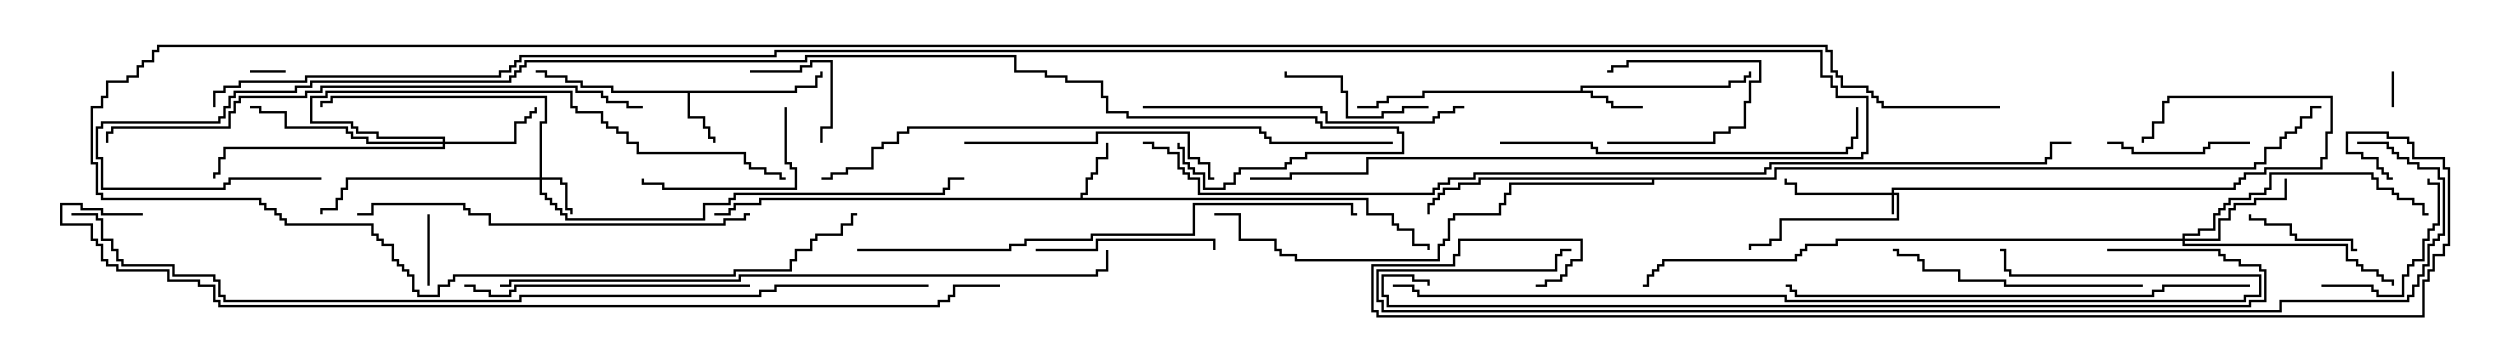 <svg version="1.1" width="105" height="15" xmlns="http://www.w3.org/2000/svg"><path d="M33.379,3.807L33.379,3.593L34.236,3.593L34.236,3.164L34.45,3.164L34.45,3L34.55,3L34.55,3.264L34.336,3.264L34.336,3.693L33.479,3.693L33.479,3.907L28.979,3.907L28.979,4.879L29.621,4.879L29.621,5.307L29.836,5.307L29.836,5.736L30.05,5.736L30.05,6L29.95,6L29.95,5.836L29.736,5.836L29.736,5.407L29.521,5.407L29.521,4.979L28.879,4.979L28.879,3.907L25.664,3.907L25.664,3.693L24.379,3.693L24.379,3.479L23.736,3.479L23.736,3.264L22.879,3.264L22.879,3.05L22.5,3.05L22.5,2.95L22.979,2.95L22.979,3.164L23.836,3.164L23.836,3.379L24.479,3.379L24.479,3.593L25.764,3.593L25.764,3.807z" stroke="none"/><path d="M45.379,8.307L45.379,8.093L45.593,8.093L45.593,7.45L45.807,7.45L45.807,7.236L46.021,7.236L46.021,6.593L46.45,6.593L46.45,6L46.55,6L46.55,6.693L46.121,6.693L46.121,7.336L45.907,7.336L45.907,7.55L45.693,7.55L45.693,8.193L45.479,8.193L45.479,8.307L57.479,8.307L57.479,8.95L58.55,8.95L58.55,9.379L58.764,9.379L58.764,9.593L59.407,9.593L59.407,10.236L60.05,10.236L60.05,10.5L59.95,10.5L59.95,10.336L59.307,10.336L59.307,9.693L58.664,9.693L58.664,9.479L58.45,9.479L58.45,9.05L57.379,9.05L57.379,8.407L31.979,8.407L31.979,8.621L30.907,8.621L30.907,8.836L30.693,8.836L30.693,9.05L30,9.05L30,8.95L30.593,8.95L30.593,8.736L30.807,8.736L30.807,8.521L31.879,8.521L31.879,8.307z" stroke="none"/><path d="M66.379,3.807L66.379,3.593L72.593,3.593L72.593,3.379L73.236,3.379L73.236,3.164L73.45,3.164L73.45,3L73.55,3L73.55,3.264L73.336,3.264L73.336,3.479L72.693,3.479L72.693,3.693L66.479,3.693L66.479,3.807L66.907,3.807L66.907,4.021L67.55,4.021L67.55,4.236L67.764,4.236L67.764,4.45L69,4.45L69,4.55L67.664,4.55L67.664,4.336L67.45,4.336L67.45,4.121L66.807,4.121L66.807,3.907L59.836,3.907L59.836,4.121L58.336,4.121L58.336,4.336L57.907,4.336L57.907,4.55L57,4.55L57,4.45L57.807,4.45L57.807,4.236L58.236,4.236L58.236,4.021L59.736,4.021L59.736,3.807z" stroke="none"/><path d="M74.521,7.45L74.521,7.021L94.664,7.021L94.664,6.807L95.093,6.807L95.093,6.164L95.736,6.164L95.736,5.736L95.95,5.736L95.95,5.521L96.379,5.521L96.379,5.307L96.593,5.307L96.593,4.879L97.021,4.879L97.021,4.45L97.5,4.45L97.5,4.55L97.121,4.55L97.121,4.979L96.693,4.979L96.693,5.407L96.479,5.407L96.479,5.621L96.05,5.621L96.05,5.836L95.836,5.836L95.836,6.264L95.193,6.264L95.193,6.907L94.764,6.907L94.764,7.121L74.621,7.121L74.621,7.55L69.479,7.55L69.479,7.764L63.479,7.764L63.479,8.193L63.264,8.193L63.264,8.621L63.05,8.621L63.05,9.05L61.121,9.05L61.121,9.264L60.907,9.264L60.907,10.121L60.693,10.121L60.693,10.336L60.479,10.336L60.479,10.979L54.379,10.979L54.379,10.764L53.736,10.764L53.736,10.55L53.521,10.55L53.521,10.121L52.021,10.121L52.021,9.05L51,9.05L51,8.95L52.121,8.95L52.121,10.021L53.621,10.021L53.621,10.45L53.836,10.45L53.836,10.664L54.479,10.664L54.479,10.879L60.379,10.879L60.379,10.236L60.593,10.236L60.593,10.021L60.807,10.021L60.807,9.164L61.021,9.164L61.021,8.95L62.95,8.95L62.95,8.521L63.164,8.521L63.164,8.093L63.379,8.093L63.379,7.664L69.379,7.664L69.379,7.55L62.193,7.55L62.193,7.764L61.336,7.764L61.336,7.979L60.693,7.979L60.693,8.193L60.479,8.193L60.479,8.407L60.264,8.407L60.264,8.621L60.05,8.621L60.05,9L59.95,9L59.95,8.521L60.164,8.521L60.164,8.307L60.379,8.307L60.379,8.093L60.593,8.093L60.593,7.879L61.236,7.879L61.236,7.664L62.093,7.664L62.093,7.45z" stroke="none"/><path d="M79.45,8.093L79.45,7.879L93.807,7.879L93.807,7.664L94.021,7.664L94.021,7.45L94.236,7.45L94.236,7.236L95.093,7.236L95.093,7.021L97.45,7.021L97.45,6.593L97.664,6.593L97.664,5.521L97.879,5.521L97.879,4.121L91.121,4.121L91.121,4.336L90.907,4.336L90.907,5.193L90.479,5.193L90.479,5.836L90.05,5.836L90.05,6L89.95,6L89.95,5.736L90.379,5.736L90.379,5.093L90.807,5.093L90.807,4.236L91.021,4.236L91.021,4.021L97.979,4.021L97.979,5.621L97.764,5.621L97.764,6.693L97.55,6.693L97.55,7.121L95.193,7.121L95.193,7.336L94.336,7.336L94.336,7.55L94.121,7.55L94.121,7.764L93.907,7.764L93.907,7.979L79.55,7.979L79.55,8.093L79.764,8.093L79.764,9.264L74.836,9.264L74.836,10.121L74.407,10.121L74.407,10.336L73.55,10.336L73.55,10.5L73.45,10.5L73.45,10.236L74.307,10.236L74.307,10.021L74.736,10.021L74.736,9.164L79.664,9.164L79.664,8.193L79.55,8.193L79.55,9L79.45,9L79.45,8.193L75.379,8.193L75.379,7.764L74.95,7.764L74.95,7.5L75.05,7.5L75.05,7.664L75.479,7.664L75.479,8.093z" stroke="none"/><path d="M22.664,7.45L22.664,5.093L22.879,5.093L22.879,4.121L13.979,4.121L13.979,4.336L13.55,4.336L13.55,4.5L13.45,4.5L13.45,4.236L13.879,4.236L13.879,4.021L22.979,4.021L22.979,5.193L22.764,5.193L22.764,7.45L23.621,7.45L23.621,7.664L23.836,7.664L23.836,8.736L24.05,8.736L24.05,9L23.95,9L23.95,8.836L23.736,8.836L23.736,7.764L23.521,7.764L23.521,7.55L22.764,7.55L22.764,8.093L22.979,8.093L22.979,8.307L23.193,8.307L23.193,8.521L23.407,8.521L23.407,8.736L23.621,8.736L23.621,8.95L23.836,8.95L23.836,9.164L29.521,9.164L29.521,8.521L30.593,8.521L30.593,8.307L30.807,8.307L30.807,8.093L39.593,8.093L39.593,7.879L39.807,7.879L39.807,7.45L40.5,7.45L40.5,7.55L39.907,7.55L39.907,7.979L39.693,7.979L39.693,8.193L30.907,8.193L30.907,8.407L30.693,8.407L30.693,8.621L29.621,8.621L29.621,9.264L23.736,9.264L23.736,9.05L23.521,9.05L23.521,8.836L23.307,8.836L23.307,8.621L23.093,8.621L23.093,8.407L22.879,8.407L22.879,8.193L22.664,8.193L22.664,7.55L14.621,7.55L14.621,7.979L14.407,7.979L14.407,8.407L14.193,8.407L14.193,8.836L13.55,8.836L13.55,9L13.45,9L13.45,8.736L14.093,8.736L14.093,8.307L14.307,8.307L14.307,7.879L14.521,7.879L14.521,7.45z" stroke="none"/><path d="M18.593,5.95L18.593,5.836L15.807,5.836L15.807,5.621L14.95,5.621L14.95,5.407L14.736,5.407L14.736,5.193L13.021,5.193L13.021,4.021L13.664,4.021L13.664,3.807L24.05,3.807L24.05,4.45L24.264,4.45L24.264,4.664L25.336,4.664L25.336,5.093L25.55,5.093L25.55,5.307L25.979,5.307L25.979,5.521L26.407,5.521L26.407,5.95L26.836,5.95L26.836,6.379L31.336,6.379L31.336,6.807L31.55,6.807L31.55,7.021L32.193,7.021L32.193,7.236L32.836,7.236L32.836,7.45L33,7.45L33,7.55L32.736,7.55L32.736,7.336L32.093,7.336L32.093,7.121L31.45,7.121L31.45,6.907L31.236,6.907L31.236,6.479L26.736,6.479L26.736,6.05L26.307,6.05L26.307,5.621L25.879,5.621L25.879,5.407L25.45,5.407L25.45,5.193L25.236,5.193L25.236,4.764L24.164,4.764L24.164,4.55L23.95,4.55L23.95,3.907L13.764,3.907L13.764,4.121L13.121,4.121L13.121,5.093L14.836,5.093L14.836,5.307L15.05,5.307L15.05,5.521L15.907,5.521L15.907,5.736L18.693,5.736L18.693,5.95L21.593,5.95L21.593,5.093L22.021,5.093L22.021,4.879L22.236,4.879L22.236,4.664L22.45,4.664L22.45,4.5L22.55,4.5L22.55,4.764L22.336,4.764L22.336,4.979L22.121,4.979L22.121,5.193L21.693,5.193L21.693,6.05L18.693,6.05L18.693,6.264L9.479,6.264L9.479,6.693L9.264,6.693L9.264,7.336L9.05,7.336L9.05,7.5L8.95,7.5L8.95,7.236L9.164,7.236L9.164,6.593L9.379,6.593L9.379,6.164L18.593,6.164L18.593,6.05L15.379,6.05L15.379,5.836L14.736,5.836L14.736,5.621L14.521,5.621L14.521,5.407L11.95,5.407L11.95,4.764L10.879,4.764L10.879,4.55L10.5,4.55L10.5,4.45L10.979,4.45L10.979,4.664L12.05,4.664L12.05,5.307L14.621,5.307L14.621,5.521L14.836,5.521L14.836,5.736L15.479,5.736L15.479,5.95z" stroke="none"/><path d="M91.664,10.021L91.664,9.807L92.307,9.807L92.307,9.593L92.95,9.593L92.95,8.95L93.164,8.95L93.164,8.736L93.379,8.736L93.379,8.521L93.593,8.521L93.593,8.307L94.45,8.307L94.45,8.093L95.093,8.093L95.093,7.879L95.307,7.879L95.307,7.236L99.693,7.236L99.693,7.45L99.907,7.45L99.907,7.879L100.55,7.879L100.55,8.093L100.764,8.093L100.764,8.307L101.407,8.307L101.407,8.521L101.836,8.521L101.836,8.95L102,8.95L102,9.05L101.736,9.05L101.736,8.621L101.307,8.621L101.307,8.407L100.664,8.407L100.664,8.193L100.45,8.193L100.45,7.979L99.807,7.979L99.807,7.55L99.593,7.55L99.593,7.336L95.407,7.336L95.407,7.979L95.193,7.979L95.193,8.193L94.55,8.193L94.55,8.407L93.693,8.407L93.693,8.621L93.479,8.621L93.479,8.836L93.264,8.836L93.264,9.05L93.05,9.05L93.05,9.693L92.407,9.693L92.407,9.907L91.764,9.907L91.764,10.021L93.164,10.021L93.164,9.164L93.593,9.164L93.593,8.736L93.807,8.736L93.807,8.521L94.664,8.521L94.664,8.307L95.95,8.307L95.95,7.5L96.05,7.5L96.05,8.407L94.764,8.407L94.764,8.621L93.907,8.621L93.907,8.836L93.693,8.836L93.693,9.264L93.264,9.264L93.264,10.121L91.764,10.121L91.764,10.236L98.621,10.236L98.621,10.879L99.05,10.879L99.05,11.093L99.264,11.093L99.264,11.307L99.907,11.307L99.907,11.521L100.121,11.521L100.121,11.736L100.55,11.736L100.55,12L100.45,12L100.45,11.836L100.021,11.836L100.021,11.621L99.807,11.621L99.807,11.407L99.164,11.407L99.164,11.193L98.95,11.193L98.95,10.979L98.521,10.979L98.521,10.336L91.664,10.336L91.664,10.121L77.193,10.121L77.193,10.336L75.907,10.336L75.907,10.55L75.693,10.55L75.693,10.764L75.479,10.764L75.479,10.979L69.907,10.979L69.907,11.193L69.693,11.193L69.693,11.407L69.479,11.407L69.479,11.621L69.264,11.621L69.264,12.05L69,12.05L69,11.95L69.164,11.95L69.164,11.521L69.379,11.521L69.379,11.307L69.593,11.307L69.593,11.093L69.807,11.093L69.807,10.879L75.379,10.879L75.379,10.664L75.593,10.664L75.593,10.45L75.807,10.45L75.807,10.236L77.093,10.236L77.093,10.021z" stroke="none"/><path d="M12,2.95L12,3.05L10.5,3.05L10.5,2.95z" stroke="none"/><path d="M100.45,3L100.55,3L100.55,4.5L100.45,4.5z" stroke="none"/><path d="M67.5,6.05L67.5,5.95L71.95,5.95L71.95,5.521L72.593,5.521L72.593,5.307L73.236,5.307L73.236,4.236L73.45,4.236L73.45,3.379L73.879,3.379L73.879,2.621L68.407,2.621L68.407,2.836L67.764,2.836L67.764,3.05L67.5,3.05L67.5,2.95L67.664,2.95L67.664,2.736L68.307,2.736L68.307,2.521L73.979,2.521L73.979,3.479L73.55,3.479L73.55,4.336L73.336,4.336L73.336,5.407L72.693,5.407L72.693,5.621L72.05,5.621L72.05,6.05z" stroke="none"/><path d="M17.95,9L18.05,9L18.05,12L17.95,12z" stroke="none"/><path d="M31.5,3.05L31.5,2.95L33.593,2.95L33.593,2.736L34.021,2.736L34.021,2.521L34.979,2.521L34.979,5.407L34.55,5.407L34.55,6L34.45,6L34.45,5.307L34.879,5.307L34.879,2.621L34.121,2.621L34.121,2.836L33.693,2.836L33.693,3.05z" stroke="none"/><path d="M99,10.45L99,10.55L98.736,10.55L98.736,10.121L96.379,10.121L96.379,9.907L96.164,9.907L96.164,9.479L95.093,9.479L95.093,9.264L94.45,9.264L94.45,9L94.55,9L94.55,9.164L95.193,9.164L95.193,9.379L96.264,9.379L96.264,9.807L96.479,9.807L96.479,10.021L98.836,10.021L98.836,10.45z" stroke="none"/><path d="M88.5,6.05L88.5,5.95L89.193,5.95L89.193,6.164L89.621,6.164L89.621,6.379L92.521,6.379L92.521,6.164L92.736,6.164L92.736,5.95L94.5,5.95L94.5,6.05L92.836,6.05L92.836,6.264L92.621,6.264L92.621,6.479L89.521,6.479L89.521,6.264L89.093,6.264L89.093,6.05z" stroke="none"/><path d="M60,4.45L60,4.55L58.979,4.55L58.979,4.764L58.121,4.764L58.121,4.979L56.521,4.979L56.521,3.907L56.307,3.907L56.307,3.264L53.95,3.264L53.95,3L54.05,3L54.05,3.164L56.407,3.164L56.407,3.807L56.621,3.807L56.621,4.879L58.021,4.879L58.021,4.664L58.879,4.664L58.879,4.45z" stroke="none"/><path d="M97.5,12.05L97.5,11.95L99.693,11.95L99.693,12.164L99.907,12.164L99.907,12.379L100.879,12.379L100.879,11.521L101.093,11.521L101.093,11.093L101.307,11.093L101.307,10.879L101.736,10.879L101.736,10.021L101.95,10.021L101.95,9.593L102.164,9.593L102.164,9.379L102.379,9.379L102.379,7.764L101.95,7.764L101.95,7.5L102.05,7.5L102.05,7.664L102.479,7.664L102.479,9.479L102.264,9.479L102.264,9.693L102.05,9.693L102.05,10.121L101.836,10.121L101.836,10.979L101.407,10.979L101.407,11.193L101.193,11.193L101.193,11.621L100.979,11.621L100.979,12.479L99.807,12.479L99.807,12.264L99.593,12.264L99.593,12.05z" stroke="none"/><path d="M32.95,4.5L33.05,4.5L33.05,6.807L33.264,6.807L33.264,7.021L33.479,7.021L33.479,7.979L27.807,7.979L27.807,7.764L26.95,7.764L26.95,7.5L27.05,7.5L27.05,7.664L27.907,7.664L27.907,7.879L33.379,7.879L33.379,7.121L33.164,7.121L33.164,6.907L32.95,6.907z" stroke="none"/><path d="M43.5,10.55L43.5,10.45L46.021,10.45L46.021,10.021L51.05,10.021L51.05,10.5L50.95,10.5L50.95,10.121L46.121,10.121L46.121,10.55z" stroke="none"/><path d="M90,11.95L90,12.05L84.164,12.05L84.164,11.836L82.236,11.836L82.236,11.407L80.736,11.407L80.736,10.979L80.521,10.979L80.521,10.764L79.664,10.764L79.664,10.55L79.5,10.55L79.5,10.45L79.764,10.45L79.764,10.664L80.621,10.664L80.621,10.879L80.836,10.879L80.836,11.307L82.336,11.307L82.336,11.736L84.264,11.736L84.264,11.95z" stroke="none"/><path d="M40.5,6.05L40.5,5.95L46.021,5.95L46.021,5.521L49.979,5.521L49.979,6.593L50.407,6.593L50.407,6.807L50.836,6.807L50.836,7.45L51,7.45L51,7.55L50.736,7.55L50.736,6.907L50.307,6.907L50.307,6.693L49.879,6.693L49.879,5.621L46.121,5.621L46.121,6.05z" stroke="none"/><path d="M31.5,11.95L31.5,12.05L21.693,12.05L21.693,12.264L21.479,12.264L21.479,12.479L20.521,12.479L20.521,12.264L19.879,12.264L19.879,12.05L19.5,12.05L19.5,11.95L19.979,11.95L19.979,12.164L20.621,12.164L20.621,12.379L21.379,12.379L21.379,12.164L21.593,12.164L21.593,11.95z" stroke="none"/><path d="M48,4.55L48,4.45L55.55,4.45L55.55,4.664L55.764,4.664L55.764,5.093L60.164,5.093L60.164,4.879L60.379,4.879L60.379,4.664L61.021,4.664L61.021,4.45L61.5,4.45L61.5,4.55L61.121,4.55L61.121,4.764L60.479,4.764L60.479,4.979L60.264,4.979L60.264,5.193L55.664,5.193L55.664,4.764L55.45,4.764L55.45,4.55z" stroke="none"/><path d="M63,6.05L63,5.95L66.907,5.95L66.907,6.164L67.121,6.164L67.121,6.379L77.521,6.379L77.521,6.164L77.736,6.164L77.736,5.736L77.95,5.736L77.95,4.5L78.05,4.5L78.05,5.836L77.836,5.836L77.836,6.264L77.621,6.264L77.621,6.479L67.021,6.479L67.021,6.264L66.807,6.264L66.807,6.05z" stroke="none"/><path d="M31.5,8.95L31.5,9.05L31.336,9.05L31.336,9.264L30.479,9.264L30.479,9.479L20.521,9.479L20.521,9.05L19.664,9.05L19.664,8.836L19.45,8.836L19.45,8.621L15.693,8.621L15.693,9.05L15,9.05L15,8.95L15.593,8.95L15.593,8.521L19.55,8.521L19.55,8.736L19.764,8.736L19.764,8.95L20.621,8.95L20.621,9.379L30.379,9.379L30.379,9.164L31.236,9.164L31.236,8.95z" stroke="none"/><path d="M94.5,11.95L94.5,12.05L90.907,12.05L90.907,12.264L90.479,12.264L90.479,12.479L75.379,12.479L75.379,12.264L75.164,12.264L75.164,12.05L75,12.05L75,11.95L75.264,11.95L75.264,12.164L75.479,12.164L75.479,12.379L90.379,12.379L90.379,12.164L90.807,12.164L90.807,11.95z" stroke="none"/><path d="M36,10.55L36,10.45L42.379,10.45L42.379,10.236L43.021,10.236L43.021,10.021L45.807,10.021L45.807,9.807L50.093,9.807L50.093,8.521L56.836,8.521L56.836,8.95L57,8.95L57,9.05L56.736,9.05L56.736,8.621L50.193,8.621L50.193,9.907L45.907,9.907L45.907,10.121L43.121,10.121L43.121,10.336L42.479,10.336L42.479,10.55z" stroke="none"/><path d="M4.55,6L4.45,6L4.45,5.521L4.664,5.521L4.664,5.307L9.593,5.307L9.593,4.664L9.807,4.664L9.807,4.236L10.021,4.236L10.021,4.021L12.807,4.021L12.807,3.807L13.45,3.807L13.45,3.593L24.264,3.593L24.264,3.807L25.336,3.807L25.336,4.021L25.55,4.021L25.55,4.236L26.407,4.236L26.407,4.45L27,4.45L27,4.55L26.307,4.55L26.307,4.336L25.45,4.336L25.45,4.121L25.236,4.121L25.236,3.907L24.164,3.907L24.164,3.693L13.55,3.693L13.55,3.907L12.907,3.907L12.907,4.121L10.121,4.121L10.121,4.336L9.907,4.336L9.907,4.764L9.693,4.764L9.693,5.407L4.764,5.407L4.764,5.621L4.55,5.621z" stroke="none"/><path d="M58.5,5.95L58.5,6.05L53.307,6.05L53.307,5.836L53.093,5.836L53.093,5.621L52.879,5.621L52.879,5.407L38.193,5.407L38.193,5.621L37.764,5.621L37.764,6.05L37.121,6.05L37.121,6.264L36.693,6.264L36.693,7.121L35.621,7.121L35.621,7.336L34.979,7.336L34.979,7.55L34.5,7.55L34.5,7.45L34.879,7.45L34.879,7.236L35.521,7.236L35.521,7.021L36.593,7.021L36.593,6.164L37.021,6.164L37.021,5.95L37.664,5.95L37.664,5.521L38.093,5.521L38.093,5.307L52.979,5.307L52.979,5.521L53.193,5.521L53.193,5.736L53.407,5.736L53.407,5.95z" stroke="none"/><path d="M58.5,12.05L58.5,11.95L59.407,11.95L59.407,12.164L59.621,12.164L59.621,12.379L75.05,12.379L75.05,12.593L94.236,12.593L94.236,12.379L94.879,12.379L94.879,11.621L84.379,11.621L84.379,11.407L84.164,11.407L84.164,10.55L84,10.55L84,10.45L84.264,10.45L84.264,11.307L84.479,11.307L84.479,11.521L94.979,11.521L94.979,12.479L94.336,12.479L94.336,12.693L74.95,12.693L74.95,12.479L59.521,12.479L59.521,12.264L59.307,12.264L59.307,12.05z" stroke="none"/><path d="M21,12.05L21,11.95L21.379,11.95L21.379,11.736L31.021,11.736L31.021,11.521L46.021,11.521L46.021,11.307L46.45,11.307L46.45,10.5L46.55,10.5L46.55,11.407L46.121,11.407L46.121,11.621L31.121,11.621L31.121,11.836L21.479,11.836L21.479,12.05z" stroke="none"/><path d="M88.5,10.55L88.5,10.45L93.264,10.45L93.264,10.664L93.479,10.664L93.479,10.879L94.121,10.879L94.121,11.093L94.979,11.093L94.979,11.307L95.193,11.307L95.193,12.693L94.55,12.693L94.55,12.907L58.236,12.907L58.236,12.479L58.021,12.479L58.021,11.521L59.407,11.521L59.407,11.736L60.05,11.736L60.05,12L59.95,12L59.95,11.836L59.307,11.836L59.307,11.621L58.121,11.621L58.121,12.379L58.336,12.379L58.336,12.807L94.45,12.807L94.45,12.593L95.093,12.593L95.093,11.407L94.879,11.407L94.879,11.193L94.021,11.193L94.021,10.979L93.379,10.979L93.379,10.764L93.164,10.764L93.164,10.55z" stroke="none"/><path d="M99,6.05L99,5.95L100.336,5.95L100.336,6.164L100.55,6.164L100.55,6.379L100.764,6.379L100.764,6.593L101.193,6.593L101.193,6.807L101.621,6.807L101.621,7.021L102.479,7.021L102.479,7.45L102.693,7.45L102.693,9.907L102.479,9.907L102.479,10.121L102.264,10.121L102.264,10.336L102.05,10.336L102.05,11.193L101.836,11.193L101.836,11.621L101.621,11.621L101.621,12.05L101.407,12.05L101.407,12.479L101.193,12.479L101.193,12.693L95.836,12.693L95.836,13.121L58.021,13.121L58.021,12.693L57.807,12.693L57.807,11.307L65.307,11.307L65.307,10.664L65.521,10.664L65.521,10.45L66,10.45L66,10.55L65.621,10.55L65.621,10.764L65.407,10.764L65.407,11.407L57.907,11.407L57.907,12.593L58.121,12.593L58.121,13.021L95.736,13.021L95.736,12.593L101.093,12.593L101.093,12.379L101.307,12.379L101.307,11.95L101.521,11.95L101.521,11.521L101.736,11.521L101.736,11.093L101.95,11.093L101.95,10.236L102.164,10.236L102.164,10.021L102.379,10.021L102.379,9.807L102.593,9.807L102.593,7.55L102.379,7.55L102.379,7.121L101.521,7.121L101.521,6.907L101.093,6.907L101.093,6.693L100.664,6.693L100.664,6.479L100.45,6.479L100.45,6.264L100.236,6.264L100.236,6.05z" stroke="none"/><path d="M13.5,7.45L13.5,7.55L9.693,7.55L9.693,7.764L9.479,7.764L9.479,7.979L4.236,7.979L4.236,6.693L4.021,6.693L4.021,5.307L4.236,5.307L4.236,5.093L9.164,5.093L9.164,4.879L9.379,4.879L9.379,4.45L9.593,4.45L9.593,4.021L9.807,4.021L9.807,3.807L12.379,3.807L12.379,3.593L13.021,3.593L13.021,3.379L21.379,3.379L21.379,3.164L21.593,3.164L21.593,2.95L21.807,2.95L21.807,2.736L22.021,2.736L22.021,2.521L33.807,2.521L33.807,2.307L42.693,2.307L42.693,2.95L43.979,2.95L43.979,3.164L44.836,3.164L44.836,3.379L46.336,3.379L46.336,4.021L46.55,4.021L46.55,4.664L47.407,4.664L47.407,4.879L55.336,4.879L55.336,5.093L55.55,5.093L55.55,5.307L58.764,5.307L58.764,5.521L58.979,5.521L58.979,6.479L54.907,6.479L54.907,6.693L54.264,6.693L54.264,6.907L54.05,6.907L54.05,7.121L52.121,7.121L52.121,7.336L51.907,7.336L51.907,7.764L51.479,7.764L51.479,7.979L50.521,7.979L50.521,7.336L50.093,7.336L50.093,7.121L49.879,7.121L49.879,6.907L49.664,6.907L49.664,6.264L49.45,6.264L49.45,6L49.55,6L49.55,6.164L49.764,6.164L49.764,6.807L49.979,6.807L49.979,7.021L50.193,7.021L50.193,7.236L50.621,7.236L50.621,7.879L51.379,7.879L51.379,7.664L51.807,7.664L51.807,7.236L52.021,7.236L52.021,7.021L53.95,7.021L53.95,6.807L54.164,6.807L54.164,6.593L54.807,6.593L54.807,6.379L58.879,6.379L58.879,5.621L58.664,5.621L58.664,5.407L55.45,5.407L55.45,5.193L55.236,5.193L55.236,4.979L47.307,4.979L47.307,4.764L46.45,4.764L46.45,4.121L46.236,4.121L46.236,3.479L44.736,3.479L44.736,3.264L43.879,3.264L43.879,3.05L42.593,3.05L42.593,2.407L33.907,2.407L33.907,2.621L22.121,2.621L22.121,2.836L21.907,2.836L21.907,3.05L21.693,3.05L21.693,3.264L21.479,3.264L21.479,3.479L13.121,3.479L13.121,3.693L12.479,3.693L12.479,3.907L9.907,3.907L9.907,4.121L9.693,4.121L9.693,4.55L9.479,4.55L9.479,4.979L9.264,4.979L9.264,5.193L4.336,5.193L4.336,5.407L4.121,5.407L4.121,6.593L4.336,6.593L4.336,7.879L9.379,7.879L9.379,7.664L9.593,7.664L9.593,7.45z" stroke="none"/><path d="M39,11.95L39,12.05L32.621,12.05L32.621,12.264L31.979,12.264L31.979,12.479L21.907,12.479L21.907,12.693L9.379,12.693L9.379,12.479L9.164,12.479L9.164,11.836L8.95,11.836L8.95,11.621L7.236,11.621L7.236,11.193L5.093,11.193L5.093,10.979L4.879,10.979L4.879,10.55L4.664,10.55L4.664,10.121L4.236,10.121L4.236,9.264L4.021,9.264L4.021,9.05L3,9.05L3,8.95L4.121,8.95L4.121,9.164L4.336,9.164L4.336,10.021L4.764,10.021L4.764,10.45L4.979,10.45L4.979,10.879L5.193,10.879L5.193,11.093L7.336,11.093L7.336,11.521L9.05,11.521L9.05,11.736L9.264,11.736L9.264,12.379L9.479,12.379L9.479,12.593L21.807,12.593L21.807,12.379L31.879,12.379L31.879,12.164L32.521,12.164L32.521,11.95z" stroke="none"/><path d="M6,8.95L6,9.05L4.236,9.05L4.236,8.836L3.379,8.836L3.379,8.621L2.621,8.621L2.621,9.379L3.907,9.379L3.907,10.021L4.121,10.021L4.121,10.236L4.336,10.236L4.336,10.879L4.55,10.879L4.55,11.093L4.979,11.093L4.979,11.307L7.121,11.307L7.121,11.736L8.407,11.736L8.407,11.95L9.05,11.95L9.05,12.593L9.264,12.593L9.264,12.807L39.379,12.807L39.379,12.593L39.807,12.593L39.807,12.379L40.021,12.379L40.021,11.95L42,11.95L42,12.05L40.121,12.05L40.121,12.479L39.907,12.479L39.907,12.693L39.479,12.693L39.479,12.907L9.164,12.907L9.164,12.693L8.95,12.693L8.95,12.05L8.307,12.05L8.307,11.836L7.021,11.836L7.021,11.407L4.879,11.407L4.879,11.193L4.45,11.193L4.45,10.979L4.236,10.979L4.236,10.336L4.021,10.336L4.021,10.121L3.807,10.121L3.807,9.479L2.521,9.479L2.521,8.521L3.479,8.521L3.479,8.736L4.336,8.736L4.336,8.95z" stroke="none"/><path d="M64.5,12.05L64.5,11.95L64.879,11.95L64.879,11.736L65.521,11.736L65.521,11.521L65.736,11.521L65.736,11.093L65.95,11.093L65.95,10.879L66.379,10.879L66.379,10.121L61.336,10.121L61.336,10.764L61.121,10.764L61.121,11.193L57.693,11.193L57.693,13.021L57.907,13.021L57.907,13.236L101.736,13.236L101.736,11.736L101.95,11.736L101.95,11.307L102.164,11.307L102.164,10.664L102.593,10.664L102.593,10.236L102.807,10.236L102.807,7.121L102.593,7.121L102.593,6.693L101.307,6.693L101.307,6.05L101.093,6.05L101.093,5.836L100.236,5.836L100.236,5.621L98.621,5.621L98.621,6.379L99.264,6.379L99.264,6.593L99.907,6.593L99.907,7.021L100.121,7.021L100.121,7.236L100.336,7.236L100.336,7.45L100.5,7.45L100.5,7.55L100.236,7.55L100.236,7.336L100.021,7.336L100.021,7.121L99.807,7.121L99.807,6.693L99.164,6.693L99.164,6.479L98.521,6.479L98.521,5.521L100.336,5.521L100.336,5.736L101.193,5.736L101.193,5.95L101.407,5.95L101.407,6.593L102.693,6.593L102.693,7.021L102.907,7.021L102.907,10.336L102.693,10.336L102.693,10.764L102.264,10.764L102.264,11.407L102.05,11.407L102.05,11.836L101.836,11.836L101.836,13.336L57.807,13.336L57.807,13.121L57.593,13.121L57.593,11.093L61.021,11.093L61.021,10.664L61.236,10.664L61.236,10.021L66.479,10.021L66.479,10.979L66.05,10.979L66.05,11.193L65.836,11.193L65.836,11.621L65.621,11.621L65.621,11.836L64.979,11.836L64.979,12.05z" stroke="none"/><path d="M48,6.05L48,5.95L48.479,5.95L48.479,6.164L49.121,6.164L49.121,6.379L49.55,6.379L49.55,7.021L49.764,7.021L49.764,7.236L49.979,7.236L49.979,7.45L50.407,7.45L50.407,8.093L60.164,8.093L60.164,7.879L60.379,7.879L60.379,7.664L60.807,7.664L60.807,7.45L61.879,7.45L61.879,7.236L74.093,7.236L74.093,7.021L74.307,7.021L74.307,6.807L85.879,6.807L85.879,6.593L86.093,6.593L86.093,5.95L87,5.95L87,6.05L86.193,6.05L86.193,6.693L85.979,6.693L85.979,6.907L74.407,6.907L74.407,7.121L74.193,7.121L74.193,7.336L61.979,7.336L61.979,7.55L60.907,7.55L60.907,7.764L60.479,7.764L60.479,7.979L60.264,7.979L60.264,8.193L50.307,8.193L50.307,7.55L49.879,7.55L49.879,7.336L49.664,7.336L49.664,7.121L49.45,7.121L49.45,6.479L49.021,6.479L49.021,6.264L48.379,6.264L48.379,6.05z" stroke="none"/><path d="M9.05,4.5L8.95,4.5L8.95,3.807L9.379,3.807L9.379,3.593L10.021,3.593L10.021,3.379L12.807,3.379L12.807,3.164L20.95,3.164L20.95,2.95L21.379,2.95L21.379,2.736L21.593,2.736L21.593,2.521L21.807,2.521L21.807,2.307L32.521,2.307L32.521,2.093L76.55,2.093L76.55,3.164L76.979,3.164L76.979,3.593L77.193,3.593L77.193,4.021L78.479,4.021L78.479,6.479L78.264,6.479L78.264,6.693L57.479,6.693L57.479,7.336L54.264,7.336L54.264,7.55L52.5,7.55L52.5,7.45L54.164,7.45L54.164,7.236L57.379,7.236L57.379,6.593L78.164,6.593L78.164,6.379L78.379,6.379L78.379,4.121L77.093,4.121L77.093,3.693L76.879,3.693L76.879,3.264L76.45,3.264L76.45,2.193L32.621,2.193L32.621,2.407L21.907,2.407L21.907,2.621L21.693,2.621L21.693,2.836L21.479,2.836L21.479,3.05L21.05,3.05L21.05,3.264L12.907,3.264L12.907,3.479L10.121,3.479L10.121,3.693L9.479,3.693L9.479,3.907L9.05,3.907z" stroke="none"/><path d="M84,4.45L84,4.55L79.021,4.55L79.021,4.336L78.807,4.336L78.807,4.121L78.593,4.121L78.593,3.907L78.379,3.907L78.379,3.693L77.307,3.693L77.307,3.264L77.093,3.264L77.093,3.05L76.879,3.05L76.879,2.193L76.664,2.193L76.664,1.979L6.693,1.979L6.693,2.193L6.479,2.193L6.479,2.621L6.05,2.621L6.05,2.836L5.836,2.836L5.836,3.264L5.407,3.264L5.407,3.479L4.55,3.479L4.55,4.121L4.336,4.121L4.336,4.55L3.907,4.55L3.907,6.807L4.121,6.807L4.121,8.093L4.336,8.093L4.336,8.307L10.979,8.307L10.979,8.521L11.193,8.521L11.193,8.736L11.621,8.736L11.621,8.95L11.836,8.95L11.836,9.164L12.05,9.164L12.05,9.379L15.693,9.379L15.693,9.807L15.907,9.807L15.907,10.021L16.121,10.021L16.121,10.236L16.55,10.236L16.55,10.879L16.764,10.879L16.764,11.093L16.979,11.093L16.979,11.307L17.193,11.307L17.193,11.521L17.407,11.521L17.407,12.164L17.621,12.164L17.621,12.379L18.379,12.379L18.379,11.95L18.807,11.95L18.807,11.736L19.021,11.736L19.021,11.521L30.807,11.521L30.807,11.307L33.164,11.307L33.164,10.879L33.379,10.879L33.379,10.45L34.021,10.45L34.021,10.021L34.236,10.021L34.236,9.807L35.307,9.807L35.307,9.379L35.736,9.379L35.736,8.95L36,8.95L36,9.05L35.836,9.05L35.836,9.479L35.407,9.479L35.407,9.907L34.336,9.907L34.336,10.121L34.121,10.121L34.121,10.55L33.479,10.55L33.479,10.979L33.264,10.979L33.264,11.407L30.907,11.407L30.907,11.621L19.121,11.621L19.121,11.836L18.907,11.836L18.907,12.05L18.479,12.05L18.479,12.479L17.521,12.479L17.521,12.264L17.307,12.264L17.307,11.621L17.093,11.621L17.093,11.407L16.879,11.407L16.879,11.193L16.664,11.193L16.664,10.979L16.45,10.979L16.45,10.336L16.021,10.336L16.021,10.121L15.807,10.121L15.807,9.907L15.593,9.907L15.593,9.479L11.95,9.479L11.95,9.264L11.736,9.264L11.736,9.05L11.521,9.05L11.521,8.836L11.093,8.836L11.093,8.621L10.879,8.621L10.879,8.407L4.236,8.407L4.236,8.193L4.021,8.193L4.021,6.907L3.807,6.907L3.807,4.45L4.236,4.45L4.236,4.021L4.45,4.021L4.45,3.379L5.307,3.379L5.307,3.164L5.736,3.164L5.736,2.736L5.95,2.736L5.95,2.521L6.379,2.521L6.379,2.093L6.593,2.093L6.593,1.879L76.764,1.879L76.764,2.093L76.979,2.093L76.979,2.95L77.193,2.95L77.193,3.164L77.407,3.164L77.407,3.593L78.479,3.593L78.479,3.807L78.693,3.807L78.693,4.021L78.907,4.021L78.907,4.236L79.121,4.236L79.121,4.45z" stroke="none"/></svg>